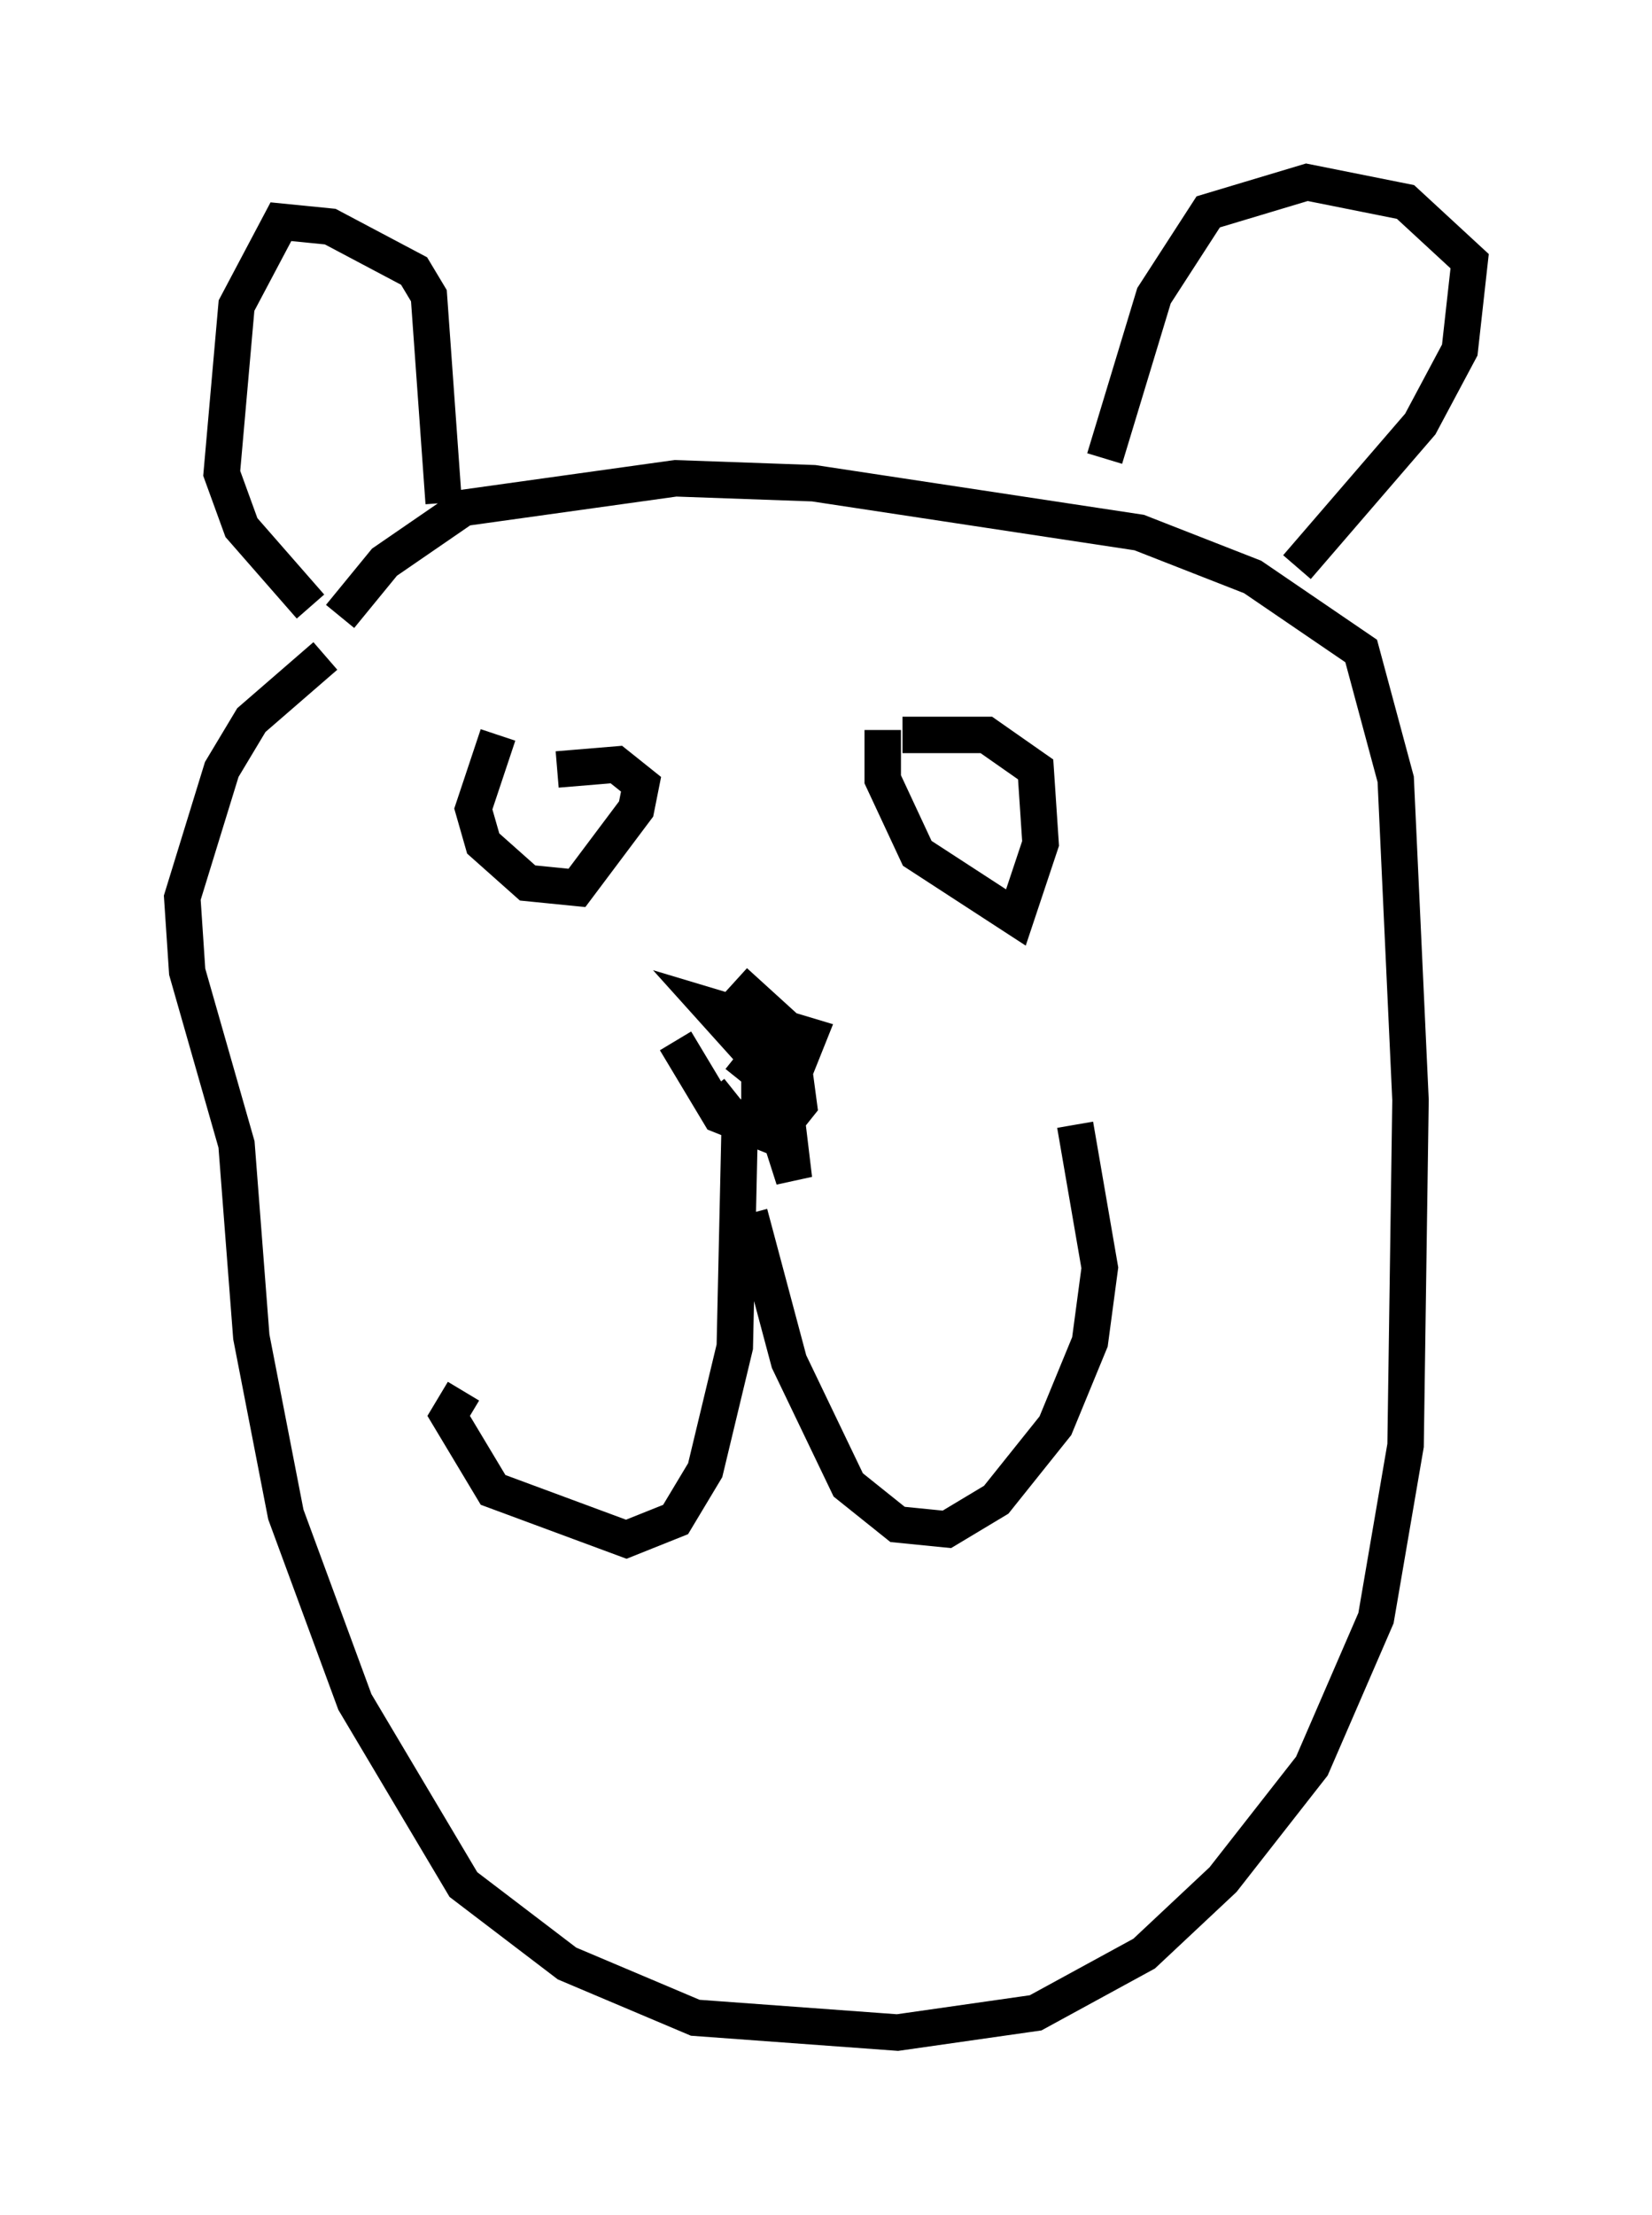 <?xml version="1.0" encoding="utf-8" ?>
<svg baseProfile="full" height="60.744" version="1.1" width="45.318" xmlns="http://www.w3.org/2000/svg" xmlns:ev="http://www.w3.org/2001/xml-events" xmlns:xlink="http://www.w3.org/1999/xlink"><defs /><rect fill="white" height="60.744" width="45.318" x="0" y="0" /><path d="M19.344, 27.868 m0.135, 2.03 l0.541, 0.677 1.353, 0.406 l0.541, -0.677 -0.271, -2.03 l-1.488, -1.353 m-1.624, 1.624 l1.218, 2.03 1.353, 0.541 l1.083, -2.706 -2.706, -0.812 l1.218, 1.353 1.083, 3.383 l-0.406, -3.383 -0.541, 0.677 l0.0, -0.677 -0.541, 0.677 m0.0, 1.218 l-0.135, 6.089 -0.812, 3.383 l-0.812, 1.353 -1.353, 0.541 l-3.654, -1.353 -1.218, -2.03 l0.406, -0.677 m7.848, -4.871 l1.083, 4.059 1.624, 3.383 l1.353, 1.083 1.353, 0.135 l1.353, -0.812 1.624, -2.03 l0.947, -2.3 0.271, -2.03 l-0.677, -3.924 m-15.832, -10.69 l-0.677, 2.03 0.271, 0.947 l1.218, 1.083 1.353, 0.135 l1.624, -2.165 0.135, -0.677 l-0.677, -0.541 -1.624, 0.135 m8.931, -1.083 l0.0, 1.353 0.947, 2.03 l2.706, 1.759 0.677, -2.03 l-0.135, -2.03 -1.353, -0.947 l-2.3, 0.0 m-15.832, -2.165 l-2.03, 1.759 -0.812, 1.353 l-1.083, 3.518 0.135, 2.03 l1.353, 4.736 0.406, 5.277 l0.947, 4.871 1.894, 5.142 l2.977, 5.007 2.842, 2.165 l3.518, 1.488 5.548, 0.406 l3.789, -0.541 2.977, -1.624 l2.165, -2.03 2.436, -3.112 l1.759, -4.059 0.812, -4.736 l0.135, -9.472 -0.406, -8.796 l-0.947, -3.518 -2.977, -2.03 l-3.112, -1.218 -8.931, -1.353 l-3.789, -0.135 -5.819, 0.812 l-2.165, 1.488 -1.218, 1.488 m-0.812, -0.271 l-1.894, -2.165 -0.541, -1.488 l0.406, -4.601 1.218, -2.3 l1.353, 0.135 2.3, 1.218 l0.406, 0.677 0.406, 5.683 m18.132, -1.218 l1.353, -4.465 1.488, -2.3 l2.706, -0.812 2.706, 0.541 l1.759, 1.624 -0.271, 2.436 l-1.083, 2.03 -3.383, 3.924 " fill="none" stroke="black" stroke-width="1" /></svg>